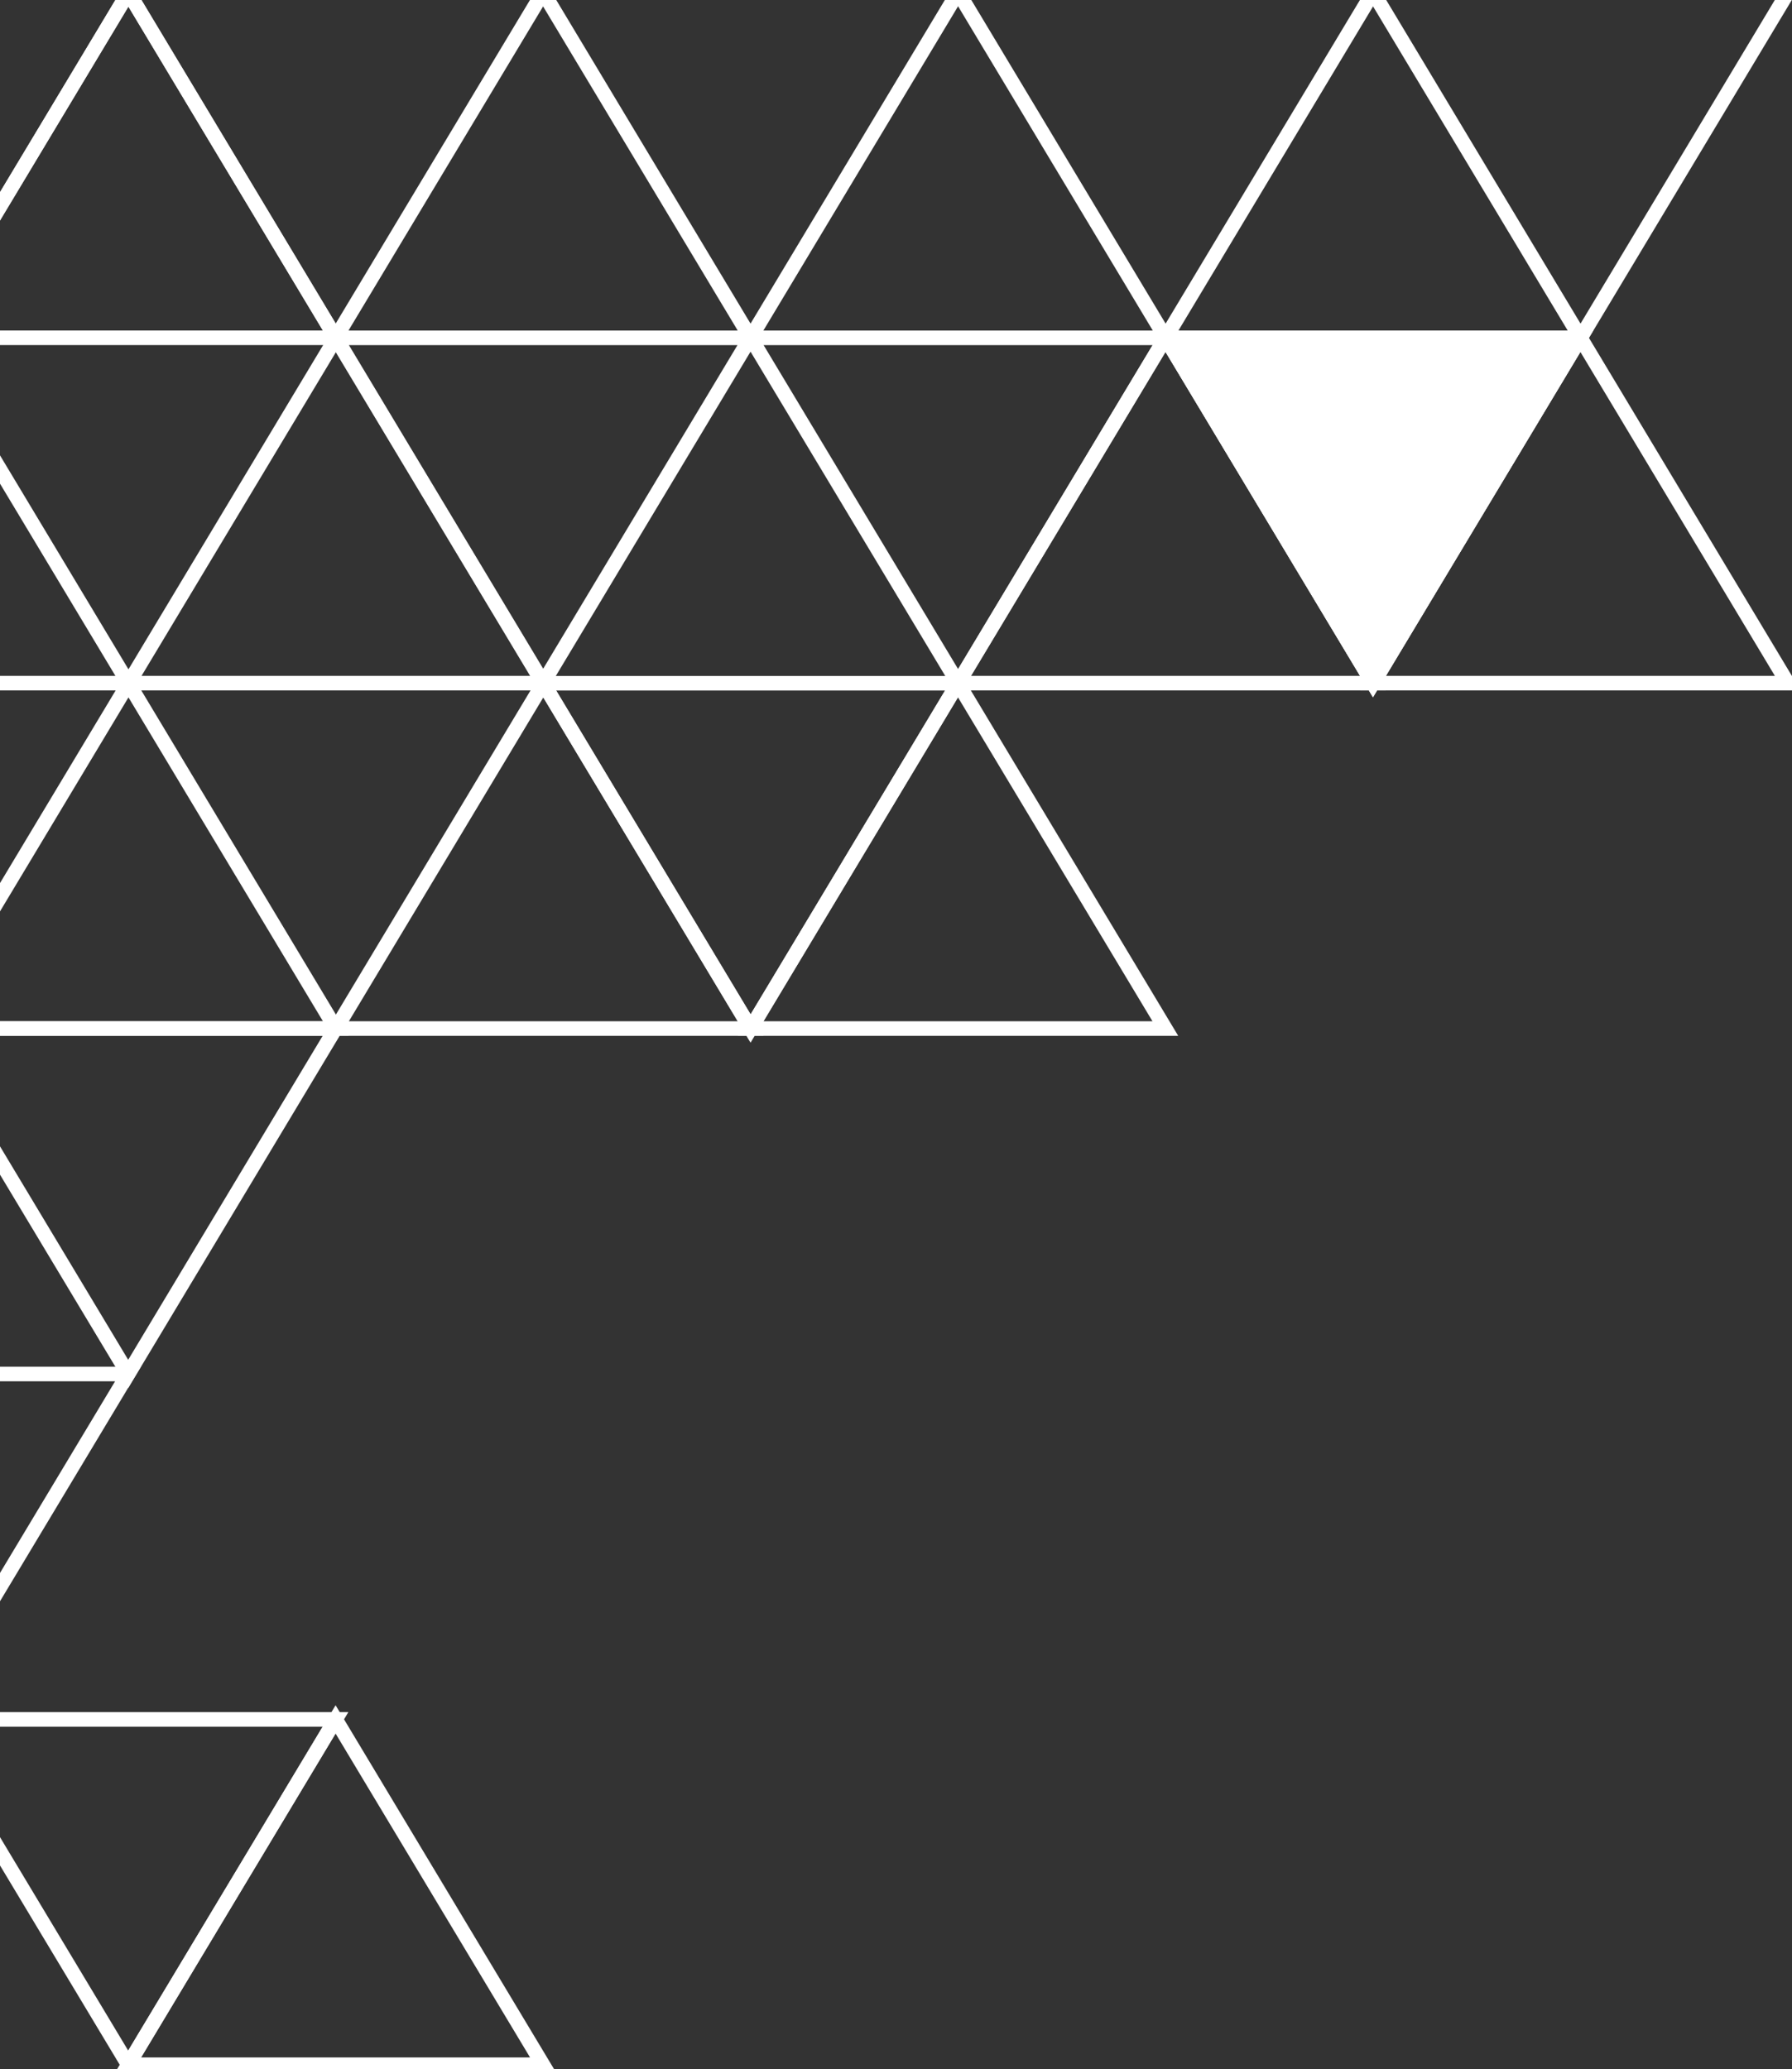 <svg xmlns="http://www.w3.org/2000/svg" xmlns:xlink="http://www.w3.org/1999/xlink" width="123" height="142" viewBox="0 0 123 142">
  <rect x="0" y="0" width="123" height="142" fill="#333333" stroke="none"/>
  <defs>
    <clipPath id="clip-path">
      <rect id="Rectangle_4648" data-name="Rectangle 4648" width="123" height="142" transform="translate(0 0.231)" fill="#fff" stroke="#707070" stroke-width="1"/>
    </clipPath>
    <clipPath id="clip-path-2">
      <rect id="Rectangle_4641" data-name="Rectangle 4641" width="142.966" height="142.855" fill="none" stroke="#fff" stroke-width="1"/>
    </clipPath>
  </defs>
  <g id="Mask_Group_4517" data-name="Mask Group 4517" transform="translate(0 -0.231)" clip-path="url(#clip-path)">
    <g id="Group_5321" data-name="Group 5321" transform="translate(-19.966 -0.605)">
      <g id="Group_5308" data-name="Group 5308">
        <g id="Group_5307" data-name="Group 5307" clip-path="url(#clip-path-2)">
          <path id="Path_10831" data-name="Path 10831" d="M188.42,399.7,202.652,376H174.188Z" transform="translate(-116.938 -375.684)" fill="none" stroke="#fff" stroke-width="1"/>
        </g>
      </g>
      <path id="Path_10832" data-name="Path 10832" d="M188.42,249.7,202.652,226H174.188Z" transform="translate(-116.938 -178.276)" fill="none" stroke="#fff" stroke-width="1"/>
      <g id="Group_5310" data-name="Group 5310">
        <g id="Group_5309" data-name="Group 5309" clip-path="url(#clip-path-2)">
          <path id="Path_10833" data-name="Path 10833" d="M275.061,399.7,289.293,376H260.829Z" transform="translate(-232.056 -375.684)" fill="none" stroke="#fff" stroke-width="1"/>
          <path id="Path_10834" data-name="Path 10834" d="M101.74,399.7,115.972,376H87.508Z" transform="translate(-1.768 -375.684)" fill="none" stroke="#fff" stroke-width="1"/>
        </g>
      </g>
      <path id="Path_10835" data-name="Path 10835" d="M231.76,324.7,245.992,301H217.528Z" transform="translate(-174.523 -276.98)" fill="none" stroke="#fff" stroke-width="1"/>
      <path id="Path_10836" data-name="Path 10836" d="M145.08,324.7,159.312,301H130.848Z" transform="translate(-59.353 -276.98)" fill="none" stroke="#fff" stroke-width="1"/>
      <path id="Path_10837" data-name="Path 10837" d="M145.1,226l-14.232,23.7h28.464Z" transform="translate(-59.378 -178.276)" fill="none" stroke="#fff" stroke-width="1"/>
      <path id="Path_10838" data-name="Path 10838" d="M101.759,301,87.527,324.7h28.464Z" transform="translate(-1.793 -276.98)" fill="none" stroke="#fff" stroke-width="1"/>
      <g id="Group_5312" data-name="Group 5312">
        <g id="Group_5311" data-name="Group 5311" clip-path="url(#clip-path-2)">
          <path id="Path_10839" data-name="Path 10839" d="M15.1,399.7,29.331,376H.866Z" transform="translate(113.351 -375.684)" fill="none" stroke="#fff" stroke-width="1"/>
        </g>
      </g>
      <path id="Path_10840" data-name="Path 10840" d="M58.438,324.7,72.671,301H44.206Z" transform="translate(55.766 -276.98)" fill="#fff" stroke="#fff" stroke-width="1"/>
      <path id="Path_10841" data-name="Path 10841" d="M58.438,324.7,72.671,301H44.206Z" transform="translate(55.766 -276.98)" fill="none" stroke="#fff" stroke-width="1"/>
      <g id="Group_5314" data-name="Group 5314">
        <g id="Group_5313" data-name="Group 5313" clip-path="url(#clip-path-2)">
          <path id="Path_10842" data-name="Path 10842" d="M15.118,301,.886,324.7H29.35Z" transform="translate(113.325 -276.98)" fill="none" stroke="#fff" stroke-width="1"/>
          <path id="Path_10843" data-name="Path 10843" d="M361.649,399.7,375.881,376H347.417Z" transform="translate(-347.103 -375.684)" fill="none" stroke="#fff" stroke-width="1"/>
        </g>
      </g>
      <path id="Path_10844" data-name="Path 10844" d="M318.328,226,304.1,249.7H332.56Z" transform="translate(-289.544 -178.276)" fill="none" stroke="#fff" stroke-width="1"/>
      <g id="Group_5316" data-name="Group 5316">
        <g id="Group_5315" data-name="Group 5315" clip-path="url(#clip-path-2)">
          <path id="Path_10845" data-name="Path 10845" d="M318.328,376,304.1,399.7H332.56Z" transform="translate(-289.544 -375.684)" fill="none" stroke="#fff" stroke-width="1"/>
        </g>
      </g>
      <path id="Path_10846" data-name="Path 10846" d="M231.687,226l-14.232,23.7h28.464Z" transform="translate(-174.426 -178.276)" fill="none" stroke="#fff" stroke-width="1"/>
      <path id="Path_10847" data-name="Path 10847" d="M274.988,301l-14.232,23.7H289.22Z" transform="translate(-231.959 -276.98)" fill="none" stroke="#fff" stroke-width="1"/>
      <g id="Group_5318" data-name="Group 5318">
        <g id="Group_5317" data-name="Group 5317" clip-path="url(#clip-path-2)">
          <path id="Path_10848" data-name="Path 10848" d="M361.669,301l-14.232,23.7H375.9Z" transform="translate(-347.129 -276.98)" fill="none" stroke="#fff" stroke-width="1"/>
        </g>
      </g>
      <path id="Path_10849" data-name="Path 10849" d="M318.4,174.7,332.629,151H304.165Z" transform="translate(-289.635 -79.573)" fill="none" stroke="#fff" stroke-width="1"/>
      <g id="Group_5320" data-name="Group 5320">
        <g id="Group_5319" data-name="Group 5319" clip-path="url(#clip-path-2)">
          <path id="Path_10850" data-name="Path 10850" d="M318.4,24.7,332.629,1H304.165Z" transform="translate(-289.635 117.835)" fill="none" stroke="#fff" stroke-width="1"/>
          <path id="Path_10851" data-name="Path 10851" d="M361.737,99.7,375.969,76H347.5Z" transform="translate(-347.22 19.131)" fill="none" stroke="#fff" stroke-width="1"/>
          <path id="Path_10852" data-name="Path 10852" d="M275.076,1,260.844,24.7h28.464Z" transform="translate(-232.076 117.835)" fill="none" stroke="#fff" stroke-width="1"/>
        </g>
      </g>
    </g>
  </g>
</svg>
